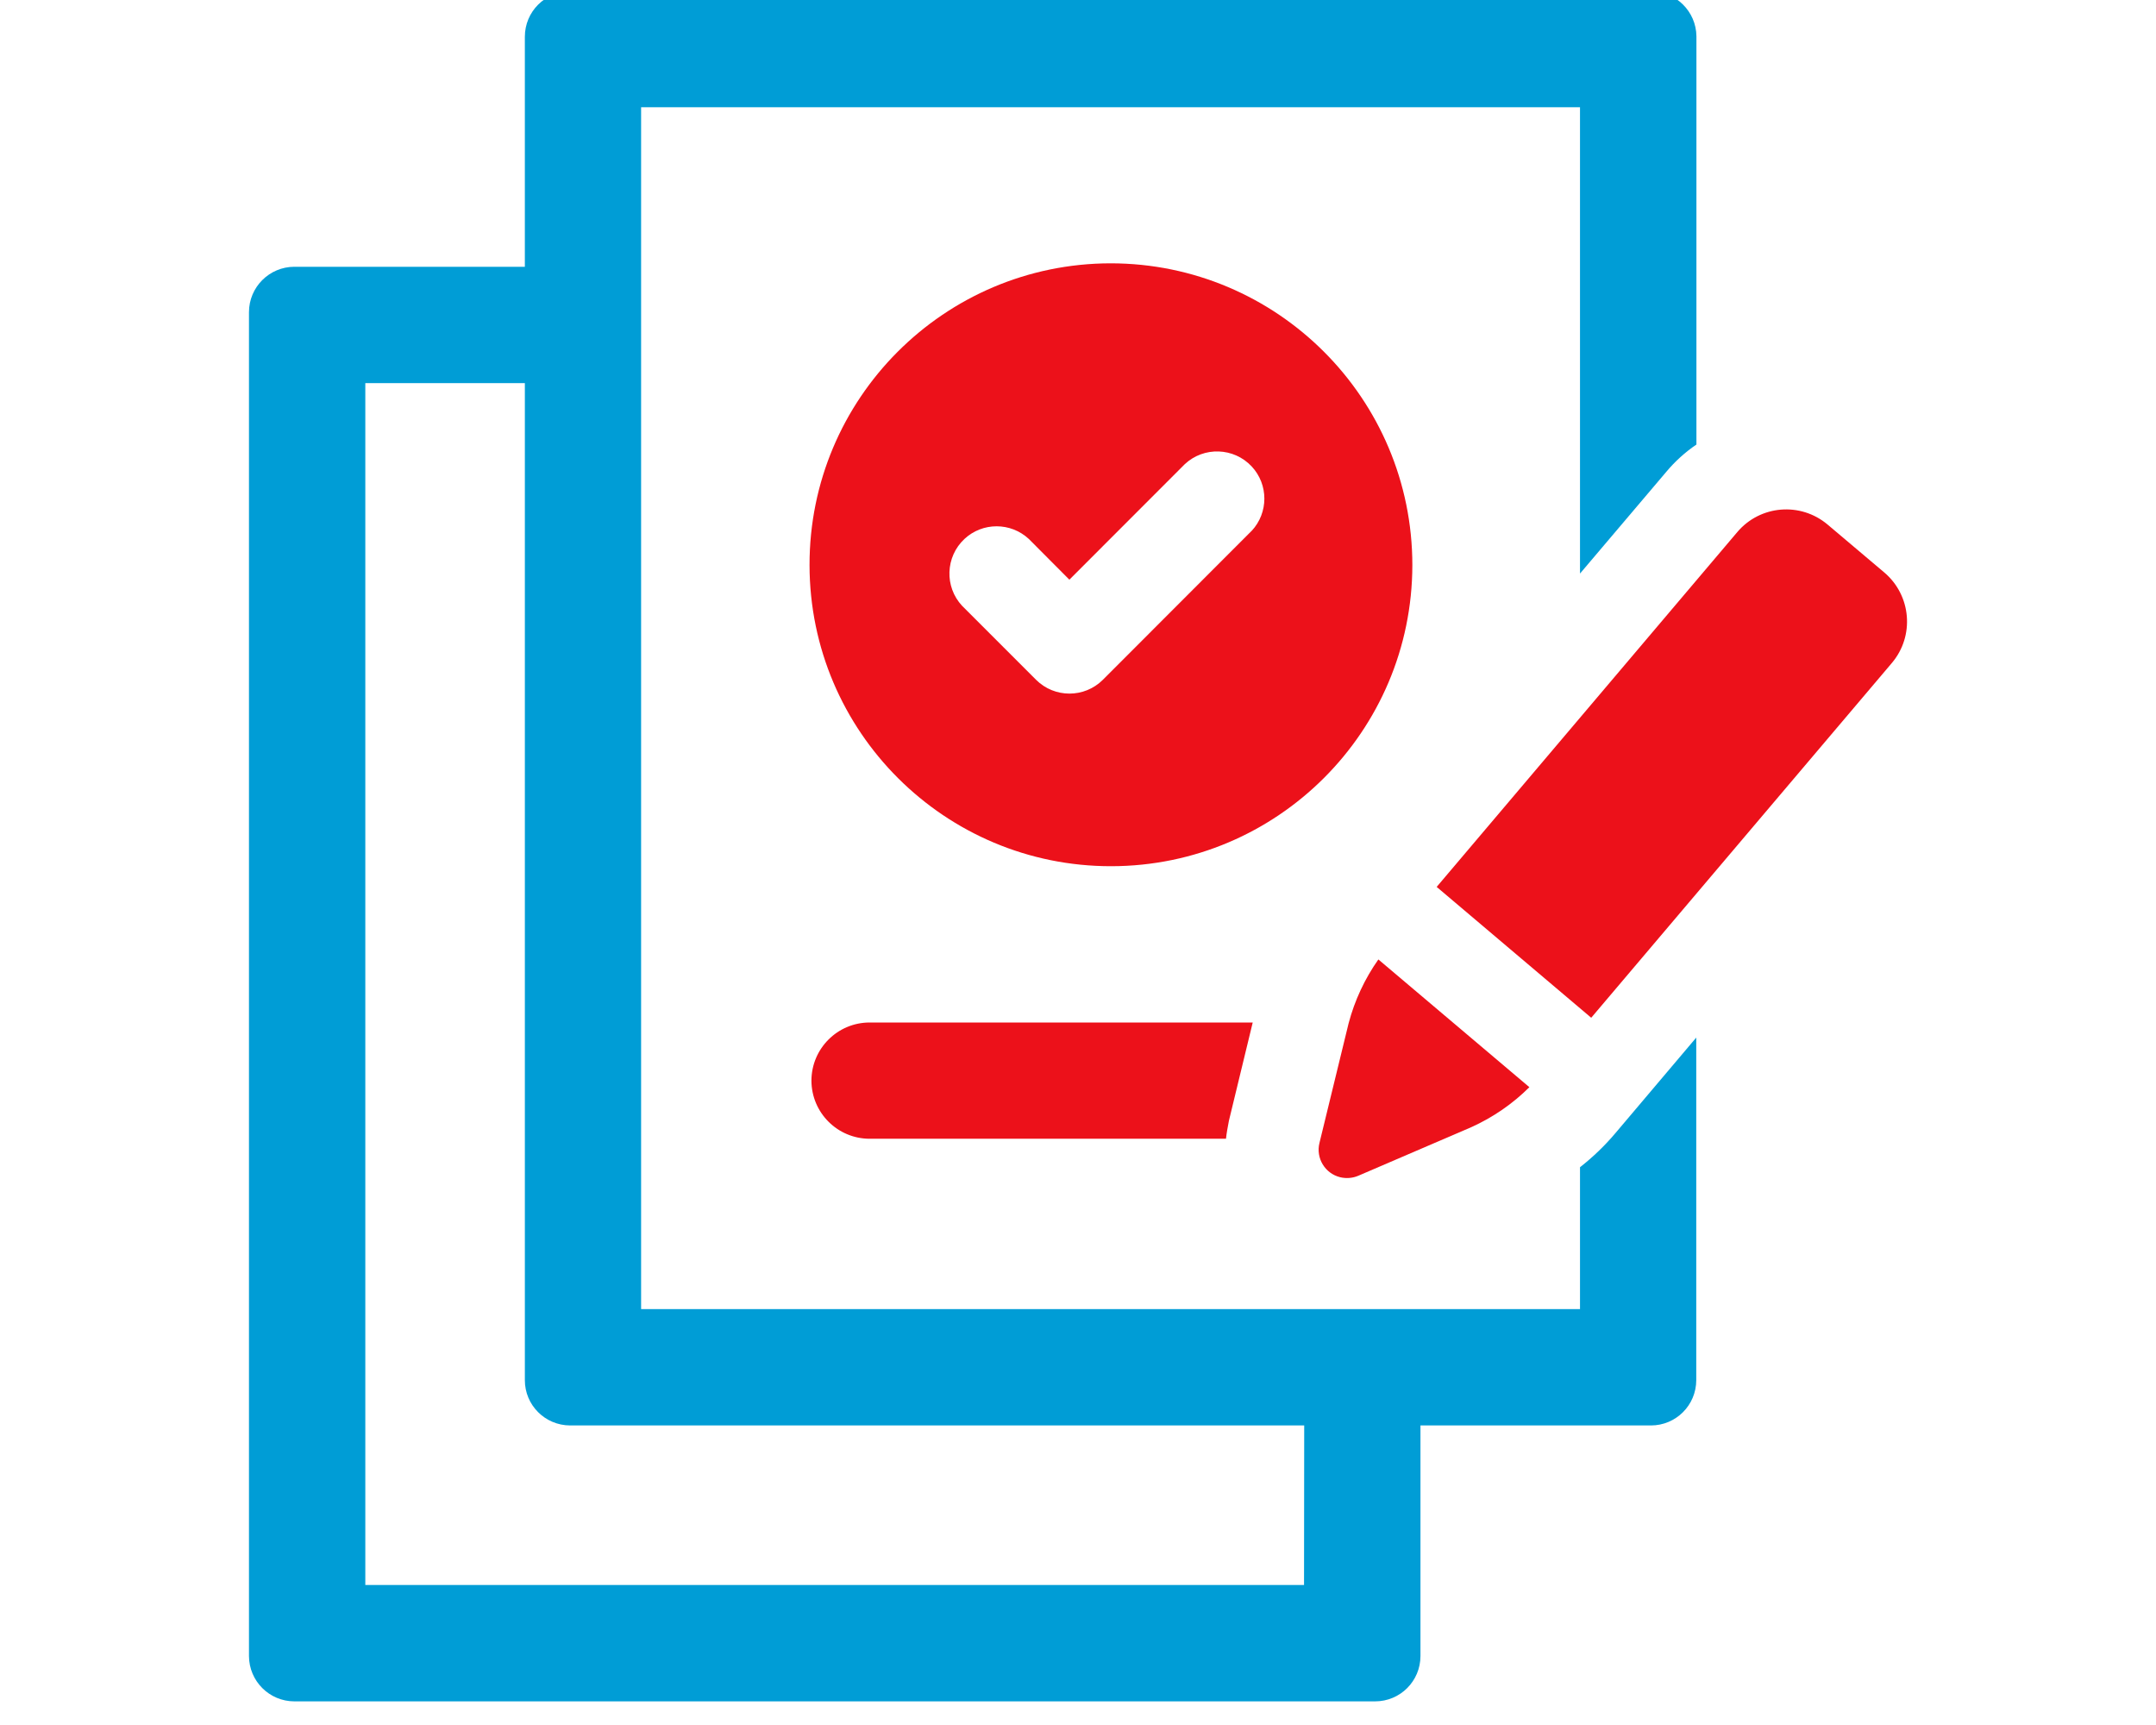 <?xml version="1.0" encoding="utf-8"?>
<!-- Generator: Adobe Illustrator 24.0.1, SVG Export Plug-In . SVG Version: 6.00 Build 0)  -->
<svg version="1.1" id="Layer_1" xmlns="http://www.w3.org/2000/svg" xmlns:xlink="http://www.w3.org/1999/xlink" x="0px" y="0px"
	 viewBox="0 0 250 200" style="enable-background:new 0 0 250 200;" xml:space="preserve">
<style type="text/css">
	.st0{fill:#EC111A;}
	.st1{fill:#009DD6;}
</style>
<title>Scotia-Icons_Txt</title>
<path class="st0" d="M94.09,125.29c0.01,3.72,3.02,6.73,6.74,6.74h41.33c0.07-0.67,0.2-1.35,0.34-2.09l2.76-11.39h-44.43
	C97.11,118.56,94.1,121.57,94.09,125.29z"/>
<path class="st1" d="M183.21,135.33v16.45H74.34V12.43h108.87V66.5l10-11.79c1.01-1.21,2.19-2.28,3.5-3.17V4.21
	c-0.03-2.89-2.39-5.22-5.28-5.21H66.12c-2.91,0-5.26,2.35-5.26,5.26v26.67H34.14c-2.91,0-5.27,2.36-5.27,5.27v0V192
	c0.01,2.91,2.36,5.26,5.27,5.26h125.31c2.91,0,5.26-2.35,5.26-5.26l0,0v-26.73h26.72c2.91,0,5.26-2.35,5.26-5.26c0,0,0-0.01,0-0.01
	v-39.7l-9.36,11.06C186.1,132.82,184.72,134.15,183.21,135.33z M151.21,183.77H42.36V44.42h18.5V160c-0.01,2.91,2.34,5.26,5.25,5.27
	c0,0,0.01,0,0.01,0h85.11L151.21,183.77z"/>
<path class="st0" d="M153,132.51c-0.44,1.76,0.64,3.55,2.4,3.98c0.7,0.17,1.44,0.11,2.1-0.17l13.12-5.64
	c2.5-1.13,4.78-2.7,6.72-4.63l-17.51-14.81c-1.58,2.24-2.75,4.75-3.45,7.4L153,132.51z"/>
<path class="st0" d="M218.49,66.37l-6.57-5.55c-3.14-2.65-7.83-2.26-10.48,0.88l-34.85,41.13L184.51,118l34.86-41.13
	C222.03,73.73,221.63,69.03,218.49,66.37C218.49,66.37,218.49,66.37,218.49,66.37z"/>
<path class="st0" d="M128.77,30.53c-19.3,0.03-34.93,15.7-34.9,35c0.03,19.3,15.7,34.93,35,34.9c19.26-0.03,34.87-15.64,34.9-34.9
	C163.77,46.2,148.1,30.53,128.77,30.53L128.77,30.53z M145.15,61.53l-17.27,17.29c-2.14,2.13-5.6,2.13-7.74,0l-8.58-8.58
	c-2.06-2.21-1.94-5.68,0.27-7.75c2.1-1.96,5.36-1.96,7.47,0l4.7,4.72l13.39-13.4c2.21-2.06,5.68-1.94,7.75,0.27
	c1.96,2.1,1.96,5.36,0,7.47L145.15,61.53z"/>
</svg>
